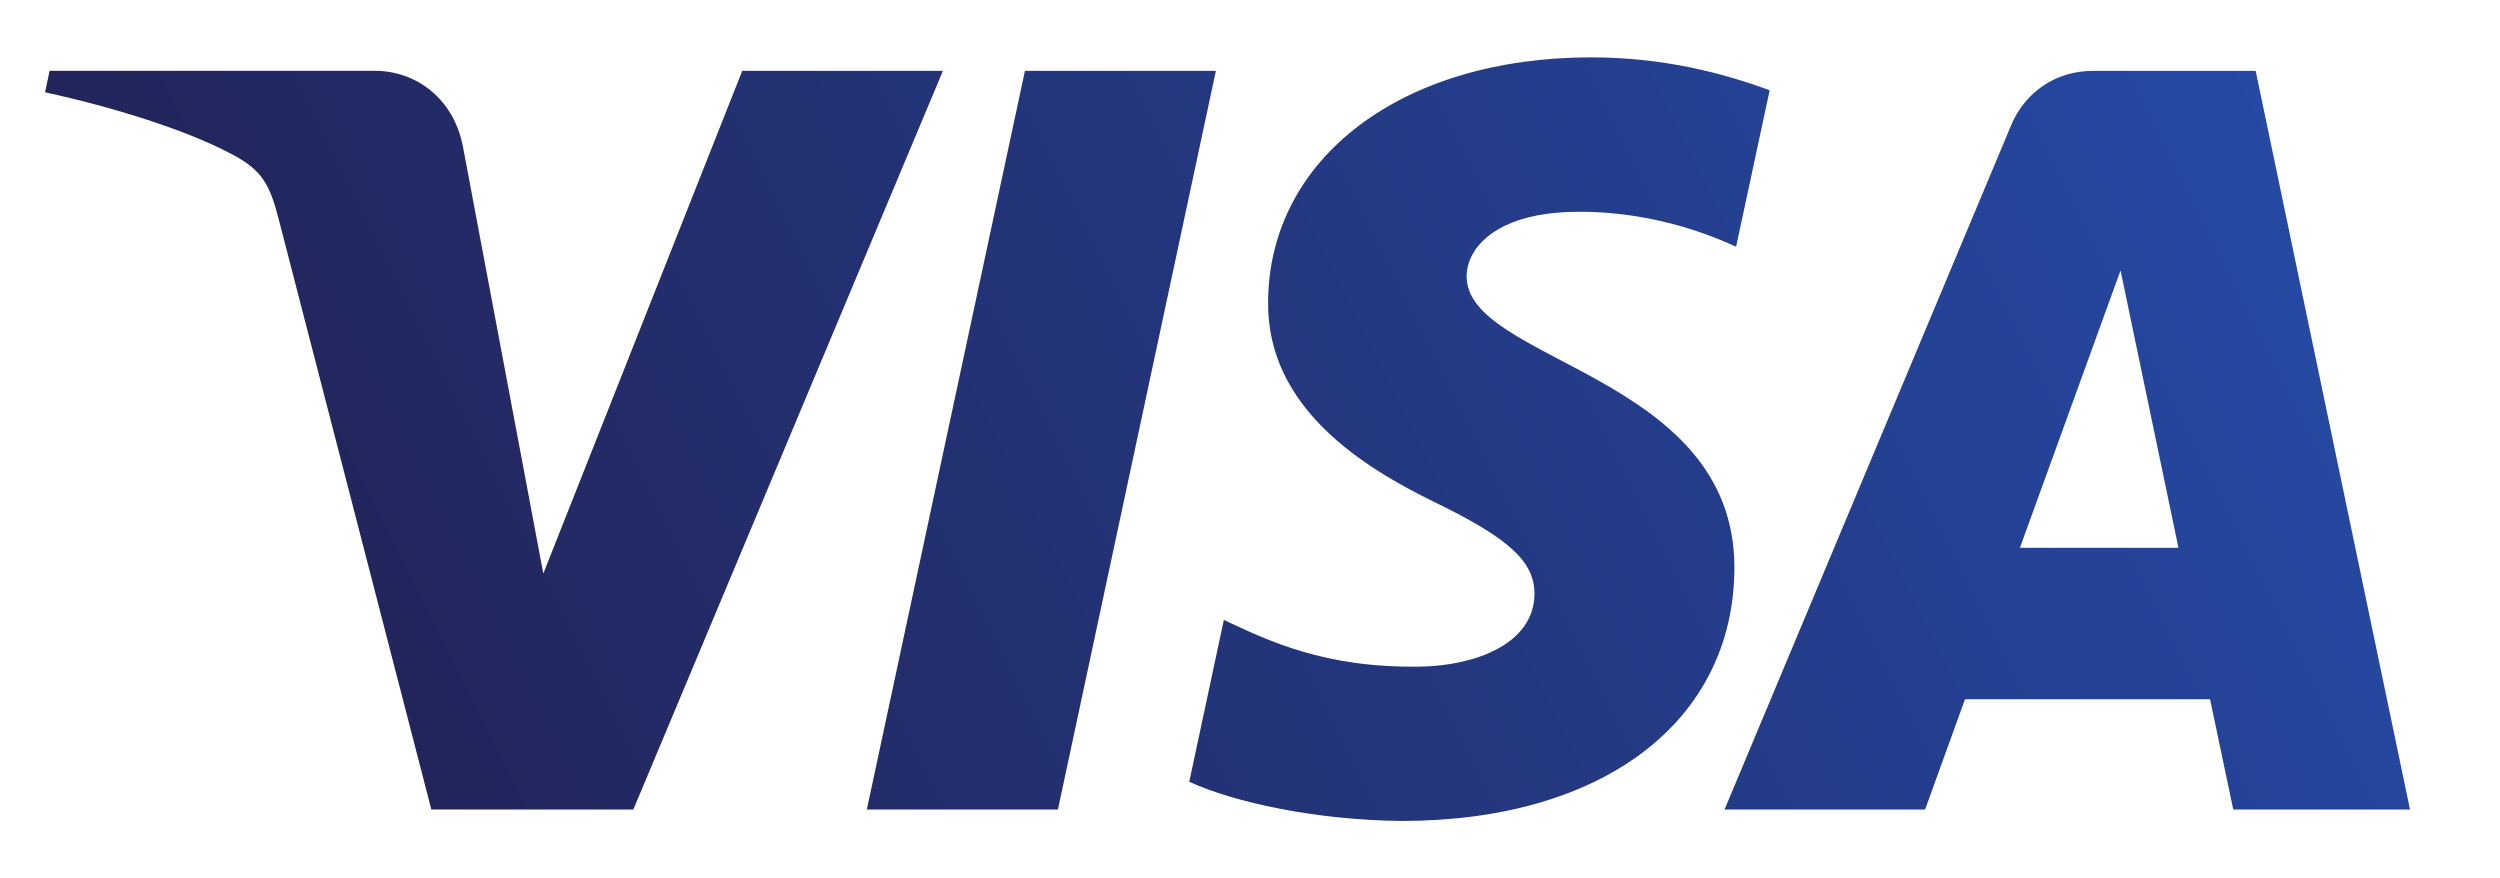<?xml version="1.0" encoding="utf-8"?>
<!-- Generator: Adobe Illustrator 17.1.0, SVG Export Plug-In . SVG Version: 6.00 Build 0)  -->
<!DOCTYPE svg PUBLIC "-//W3C//DTD SVG 1.1//EN" "http://www.w3.org/Graphics/SVG/1.1/DTD/svg11.dtd">
<svg version="1.1" id="Layer_1" xmlns="http://www.w3.org/2000/svg" xmlns:xlink="http://www.w3.org/1999/xlink" x="0px" y="0px"
	 viewBox="0 0 37 13" enable-background="new 0 0 37 13" xml:space="preserve">
<g>
	<defs>
		<path id="SVGID_1_" d="M10.985,1.049L8.041,8.489l-1.191-6.327c-0.14-0.706-0.692-1.114-1.304-1.114H0.734
			L0.667,1.366C1.655,1.58,2.777,1.926,3.457,2.296c0.416,0.226,0.535,0.424,0.671,0.961l2.256,8.724h2.989
			l4.582-10.932H10.985z M15.169,1.049l-2.34,10.932h2.828l2.338-10.932H15.169z M31.384,4.002l0.857,4.105h-2.346
			L31.384,4.002z M30.969,1.049c-0.542,0-0.999,0.316-1.203,0.802l-4.243,10.13h2.968l0.591-1.632h3.627
			l0.343,1.632h2.616L33.384,1.049H30.969z M18.768,4.462c-0.02,1.574,1.403,2.453,2.475,2.975
			c1.101,0.536,1.471,0.88,1.467,1.359C22.702,9.53,21.831,9.854,21.017,9.866c-1.421,0.022-2.247-0.384-2.904-0.691
			l-0.512,2.395c0.659,0.304,1.879,0.569,3.144,0.58c2.97,0,4.913-1.466,4.924-3.739
			c0.011-2.885-3.991-3.045-3.963-4.334c0.009-0.391,0.383-0.808,1.2-0.914c0.405-0.054,1.522-0.095,2.788,0.489
			l0.497-2.317c-0.681-0.248-1.556-0.486-2.646-0.486C20.75,0.849,18.784,2.335,18.768,4.462"/>
	</defs>
	<clipPath id="SVGID_2_">
		<use xlink:href="#SVGID_1_"  overflow="visible"/>
	</clipPath>
	
		<linearGradient id="SVGID_3_" gradientUnits="userSpaceOnUse" x1="-640.702" y1="368.974" x2="-640.631" y2="368.974" gradientTransform="matrix(419.708 -154.569 154.569 419.708 211879.438 -253882.438)">
		<stop  offset="0" style="stop-color:#222357"/>
		<stop  offset="1" style="stop-color:#254AA5"/>
	</linearGradient>
	<polygon clip-path="url(#SVGID_2_)" fill="url(#SVGID_3_)" points="4.847,23.502 39.332,10.801 31.487,-10.502 
		-2.999,2.199 	"/>
</g>
</svg>
